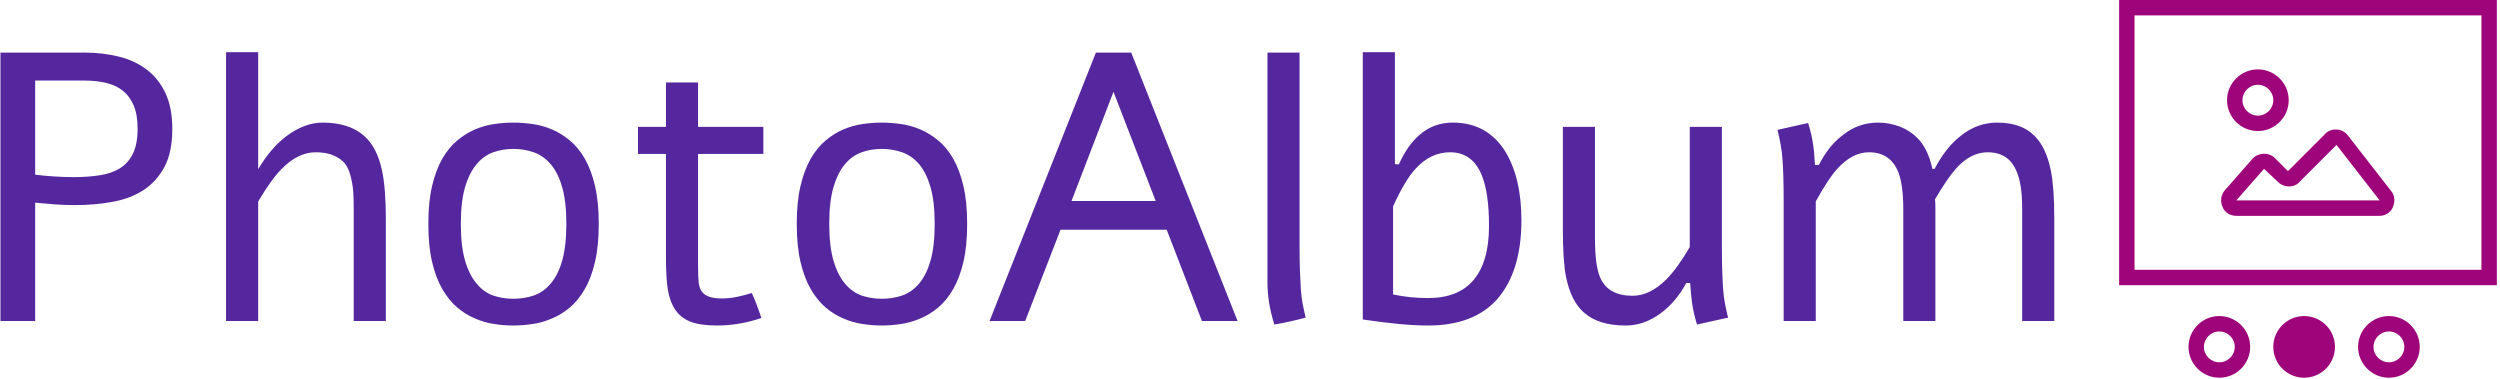 <svg xmlns="http://www.w3.org/2000/svg" version="1.1" xmlns:xlink="http://www.w3.org/1999/xlink" xmlns:svgjs="http://svgjs.dev/svgjs" width="2000" height="303" viewBox="0 0 2000 303"><g transform="matrix(1,0,0,1,-1.212,-0.415)"><svg viewBox="0 0 396 60" data-background-color="#0b041a" preserveAspectRatio="xMidYMid meet" height="303" width="2000" xmlns="http://www.w3.org/2000/svg" xmlns:xlink="http://www.w3.org/1999/xlink"><g id="tight-bounds" transform="matrix(1,0,0,1,0.24,0.082)"><svg viewBox="0 0 395.52 59.836" height="59.836" width="395.52"><g><svg viewBox="0 0 480.657 72.716" height="59.836" width="395.52"><g transform="matrix(1,0,0,1,0,10.05)"><svg viewBox="0 0 395.52 52.616" height="52.616" width="395.52"><g id="textblocktransform"><svg viewBox="0 0 395.52 52.616" height="52.616" width="395.52" id="textblock"><g><svg viewBox="0 0 395.52 52.616" height="52.616" width="395.52"><g transform="matrix(1,0,0,1,0,0)"><svg width="395.52" viewBox="4.52 -35.16 268.65 35.75" height="52.616" data-palette-color="#55279f"><path d="M4.52-35.11L15.5-35.11Q17.92-35.11 20.02-34.58 22.12-34.06 23.67-32.87 25.22-31.69 26.11-29.79 27-27.88 27-25.15L27-25.15Q27-22.09 25.98-20.17 24.95-18.24 23.21-17.11 21.46-15.99 19.15-15.58 16.85-15.16 14.28-15.16L14.28-15.16Q12.89-15.16 11.56-15.26 10.23-15.36 9.06-15.48L9.06-15.48 9.06 0 4.52 0 4.52-35.11ZM9.06-31.45L9.06-19.14Q10.23-18.99 11.51-18.91 12.79-18.82 14.09-18.82L14.09-18.82Q15.94-18.82 17.49-19.06 19.04-19.29 20.14-19.97 21.24-20.65 21.85-21.9 22.46-23.14 22.46-25.15L22.46-25.15Q22.46-26.98 21.95-28.19 21.44-29.39 20.52-30.13 19.6-30.86 18.32-31.15 17.04-31.45 15.5-31.45L15.5-31.45 9.06-31.45ZM34.03 0L34.03-35.16 38.23-35.16 38.23-19.85Q39.87-22.63 41.94-24.19L41.94-24.19Q44.31-25.95 46.65-25.95L46.65-25.95Q50.17-25.95 52.12-24.19L52.12-24.19Q53.81-22.68 54.44-19.63L54.44-19.63Q54.93-17.31 54.93-13.38L54.93-13.38 54.93 0 50.73 0 50.73-14.55Q50.73-16.04 50.66-17 50.58-17.97 50.3-19.03 50.02-20.09 49.5-20.69 48.97-21.29 48.03-21.68 47.09-22.07 45.75-22.07L45.75-22.07Q43.43-22.07 41.28-19.87L41.28-19.87Q39.91-18.48 38.23-15.63L38.23-15.63 38.23 0 34.03 0ZM71.6-25.95L71.6-25.95Q72.8-25.95 74.09-25.77 75.39-25.59 76.63-25.07L76.63-25.07Q77.88-24.54 78.99-23.62 80.1-22.71 80.95-21.24L80.95-21.24Q81.81-19.75 82.29-17.66 82.78-15.58 82.78-12.7L82.78-12.7Q82.78-9.81 82.29-7.73 81.81-5.64 80.95-4.17L80.95-4.17Q80.1-2.69 78.99-1.76 77.88-0.83 76.63-0.32L76.63-0.32Q75.39 0.22 74.09 0.4 72.8 0.59 71.6 0.59L71.6 0.59Q70.43 0.59 69.15 0.4 67.87 0.22 66.62-0.32L66.62-0.32Q65.38-0.83 64.28-1.76 63.18-2.69 62.32-4.17L62.32-4.17Q61.47-5.64 60.98-7.73 60.49-9.81 60.49-12.7L60.49-12.7Q60.49-15.58 60.98-17.66 61.47-19.75 62.32-21.24L62.32-21.24Q63.18-22.71 64.28-23.62 65.38-24.54 66.62-25.07L66.62-25.07Q67.87-25.59 69.14-25.77 70.41-25.95 71.6-25.95ZM71.6-22.51L71.6-22.51Q70.21-22.51 68.98-22.07 67.74-21.63 66.82-20.53L66.82-20.53Q65.86-19.41 65.3-17.53 64.74-15.65 64.74-12.7L64.74-12.7Q64.74-9.77 65.3-7.87 65.86-5.98 66.82-4.88L66.82-4.88Q67.74-3.76 68.98-3.33 70.21-2.91 71.6-2.91L71.6-2.91Q73.02-2.91 74.27-3.33 75.53-3.76 76.48-4.88L76.48-4.88Q77.44-5.98 77.99-7.87 78.54-9.77 78.54-12.7L78.54-12.7Q78.54-15.65 77.99-17.53 77.44-19.41 76.48-20.53L76.48-20.53Q75.53-21.63 74.27-22.07 73.02-22.51 71.6-22.51ZM91.57-25.39L91.57-31.2 95.77-31.2 95.77-25.39 104.31-25.39 104.31-21.85 95.77-21.85 95.77-7.28Q95.77-5.81 95.85-5.04 95.94-4.27 96.28-3.83L96.28-3.83Q96.92-2.95 98.85-2.95L98.85-2.95Q99.92-2.95 100.92-3.17L100.92-3.17Q101.95-3.39 102.8-3.66L102.8-3.66Q103.48-2.17 104.05-0.39L104.05-0.39Q101.16 0.59 98.23 0.59L98.23 0.59Q96.11 0.59 94.83 0.11 93.55-0.37 92.81-1.44L92.81-1.44Q92.06-2.56 91.81-4.13 91.57-5.69 91.57-8.45L91.57-8.45 91.57-21.85 87.91-21.85 87.91-25.39 91.57-25.39ZM119.79-25.95L119.79-25.95Q120.99-25.95 122.28-25.77 123.57-25.59 124.82-25.07L124.82-25.07Q126.06-24.54 127.18-23.62 128.29-22.71 129.14-21.24L129.14-21.24Q129.99-19.75 130.48-17.66 130.97-15.58 130.97-12.7L130.97-12.7Q130.97-9.81 130.48-7.73 129.99-5.64 129.14-4.17L129.14-4.17Q128.29-2.69 127.18-1.76 126.06-0.83 124.82-0.32L124.82-0.32Q123.57 0.22 122.28 0.4 120.99 0.59 119.79 0.59L119.79 0.59Q118.62 0.59 117.34 0.4 116.05 0.22 114.81-0.32L114.81-0.32Q113.56-0.83 112.47-1.76 111.37-2.69 110.51-4.17L110.51-4.17Q109.66-5.64 109.17-7.73 108.68-9.81 108.68-12.7L108.68-12.7Q108.68-15.58 109.17-17.66 109.66-19.75 110.51-21.24L110.51-21.24Q111.37-22.71 112.47-23.62 113.56-24.54 114.81-25.07L114.81-25.07Q116.05-25.59 117.32-25.77 118.59-25.95 119.79-25.95ZM119.79-22.51L119.79-22.51Q118.4-22.51 117.17-22.07 115.93-21.63 115-20.53L115-20.53Q114.05-19.41 113.49-17.53 112.93-15.65 112.93-12.7L112.93-12.7Q112.93-9.77 113.49-7.87 114.05-5.98 115-4.88L115-4.88Q115.93-3.76 117.17-3.33 118.4-2.91 119.79-2.91L119.79-2.91Q121.21-2.91 122.46-3.33 123.72-3.76 124.67-4.88L124.67-4.88Q125.62-5.98 126.17-7.87 126.72-9.77 126.72-12.7L126.72-12.7Q126.72-15.65 126.17-17.53 125.62-19.41 124.67-20.53L124.67-20.53Q123.72-21.63 122.46-22.07 121.21-22.51 119.79-22.51ZM166.34 0L161.68 0 157.07-11.94 143.18-11.94 138.56 0 133.9 0 147.81-35.11 152.43-35.11 166.34 0ZM150.11-29.98L144.62-15.7 155.63-15.7 150.11-29.98ZM174.45-35.11L174.45-9.86Q174.45-7.86 174.5-6.51 174.55-5.15 174.62-4.13L174.62-4.13Q174.69-3.1 174.85-2.27 175.01-1.44 175.25-0.44L175.25-0.44Q174.23-0.17 173.2 0.06 172.18 0.29 171.15 0.46L171.15 0.46Q170.66-1.12 170.46-2.44 170.25-3.76 170.25-5.03L170.25-5.03 170.25-35.11 174.45-35.11ZM182.72-0.2L182.72-35.16 186.92-35.16 186.92-20.53 187.43-20.48Q188.58-23.02 190.14-24.34L190.14-24.34Q191.95-25.95 194.51-25.95L194.51-25.95Q198.98-25.95 201.35-22.19L201.35-22.19Q203.47-18.7 203.47-13.18L203.47-13.18Q203.47-6.47 200.28-2.83L200.28-2.83Q197.22 0.59 191.24 0.59L191.24 0.59Q187.97 0.59 182.72-0.2L182.72-0.2ZM186.68-14.99L186.68-14.99 186.68-3.47Q188.92-3 191.24-3L191.24-3Q195.2-3 197.17-5.32L197.17-5.32Q199.23-7.71 199.23-12.43L199.23-12.43Q199.23-16.7 198.3-19.02L198.3-19.02Q197.08-22.07 194.15-22.07L194.15-22.07Q191.58-22.07 189.63-19.92L189.63-19.92Q188.26-18.46 186.68-14.99ZM230.5-0.44L230.5-0.44 226.44 0.46Q225.98-1 225.79-2.37L225.79-2.37Q225.69-3 225.54-4.96L225.54-4.96 225.03-4.96Q223.69-2.49 221.71-1.03L221.71-1.03Q219.54 0.59 217.12 0.59L217.12 0.59Q213.48 0.59 211.58-1.17L211.58-1.17Q209.94-2.66 209.31-5.74L209.31-5.74Q208.89-7.84 208.89-11.99L208.89-11.99 208.89-25.39 213.09-25.39 213.09-10.82Q213.09-7.18 213.8-5.62L213.8-5.62Q214.85-3.3 218.02-3.3L218.02-3.3Q220.27-3.3 222.42-5.44L222.42-5.44Q223.86-6.88 225.49-9.67L225.49-9.67 225.49-25.39 229.69-25.39 229.69-9.72Q229.69-6.47 229.86-4.08L229.86-4.08Q229.96-2.59 230.5-0.44ZM241.97 0L237.77 0 237.77-15.7Q237.77-19.46 237.6-21.36L237.6-21.36Q237.5-22.85 236.96-25L236.96-25 240.97-25.9Q241.43-24.44 241.63-23.07L241.63-23.07Q241.73-22.56 241.87-20.41L241.87-20.41 242.38-20.41Q243.63-22.9 245.51-24.32L245.51-24.32Q247.54-25.95 250.12-25.95L250.12-25.95Q251.59-25.95 252.96-25.43 254.32-24.9 255.25-23.95L255.25-23.95Q256.64-22.58 257.23-19.9L257.23-19.9 257.52-19.9Q258.99-22.73 260.96-24.24L260.96-24.24Q263.09-25.95 265.72-25.95L265.72-25.95Q268.92-25.95 270.63-24.17L270.63-24.17Q272.12-22.68 272.73-19.63L272.73-19.63Q273.17-17.41 273.17-13.43L273.17-13.43 273.17 0 268.97 0 268.97-14.6Q268.97-16.53 268.75-17.77L268.75-17.77Q268.41-19.7 267.53-20.78L267.53-20.78Q266.43-22.07 264.46-22.07L264.46-22.07Q262.21-22.07 260.3-19.92L260.3-19.92Q259.16-18.63 257.57-15.92L257.57-15.92Q257.62-15.5 257.62-14.7L257.62-14.7 257.62 0 253.42 0 253.42-14.6Q253.42-17.7 252.81-19.36L252.81-19.36Q251.78-22.07 248.93-22.07L248.93-22.07Q246.73-22.07 244.75-19.87L244.75-19.87Q243.61-18.6 241.97-15.65L241.97-15.65 241.97 0Z" opacity="1" transform="matrix(1,0,0,1,0,0)" fill="#55279f" class="wordmark-text-0" data-fill-palette-color="primary" id="text-0"></path></svg></g></svg></g></svg></g></svg></g><g transform="matrix(1,0,0,1,407.941,0)"><svg viewBox="0 0 72.716 72.716" height="72.716" width="72.716"><g><svg xmlns="http://www.w3.org/2000/svg" xmlns:xlink="http://www.w3.org/1999/xlink" version="1.1" x="0" y="0" viewBox="15 15 49 49" enable-background="new 0 0 80 80" xml:space="preserve" height="72.716" width="72.716" class="icon-icon-0" data-fill-palette-color="accent" id="icon-0"><g fill="#9f057b" data-fill-palette-color="accent"><path fill="#9f057b" d="M64 52H15V15H64zM17 50H62V17H17z" data-fill-palette-color="accent"></path></g><g fill="#9f057b" data-fill-palette-color="accent"><path fill="#9f057b" d="M48.8 43H30.2C29.4 43 28.7 42.6 28.4 41.8 28.1 41.1 28.2 40.3 28.7 39.7L32.3 35.6C33 34.8 34.4 34.7 35.2 35.5L36.9 37.2 37 37.1 41.6 32.5C42.4 31.5 44 31.6 44.7 32.6L50.3 39.8C50.8 40.4 50.8 41.2 50.5 41.9S49.5 43 48.8 43M33.8 36.9L30.2 41H48.8L43.2 33.8 43.1 33.9 38.5 38.5C37.8 39.4 36.4 39.4 35.6 38.6z" data-fill-palette-color="accent"></path></g><g fill="#9f057b" data-fill-palette-color="accent"><path fill="#9f057b" d="M33 32C30.8 32 29 30.2 29 28S30.8 24 33 24 37 25.8 37 28 35.2 32 33 32M33 26C31.9 26 31 26.9 31 28S31.9 30 33 30 35 29.1 35 28 34.1 26 33 26" data-fill-palette-color="accent"></path></g><g fill="#9f057b" data-fill-palette-color="accent"><path fill="#9f057b" d="M28 64C25.8 64 24 62.2 24 60S25.8 56 28 56 32 57.8 32 60 30.2 64 28 64M28 58C26.9 58 26 58.9 26 60S26.9 62 28 62 30 61.1 30 60 29.1 58 28 58" data-fill-palette-color="accent"></path></g><g fill="#9f057b" data-fill-palette-color="accent"><path fill="#9f057b" d="M50 64C47.8 64 46 62.2 46 60S47.8 56 50 56 54 57.8 54 60 52.2 64 50 64M50 58C48.9 58 48 58.9 48 60S48.9 62 50 62 52 61.1 52 60 51.1 58 50 58" data-fill-palette-color="accent"></path></g><g fill="#9f057b" data-fill-palette-color="accent"><circle fill="#9f057b" cx="39" cy="60" r="4.0" data-fill-palette-color="accent"></circle></g></svg></g></svg></g></svg></g><defs></defs></svg><rect width="395.52" height="59.836" fill="none" stroke="none" visibility="hidden"></rect></g></svg></g></svg>